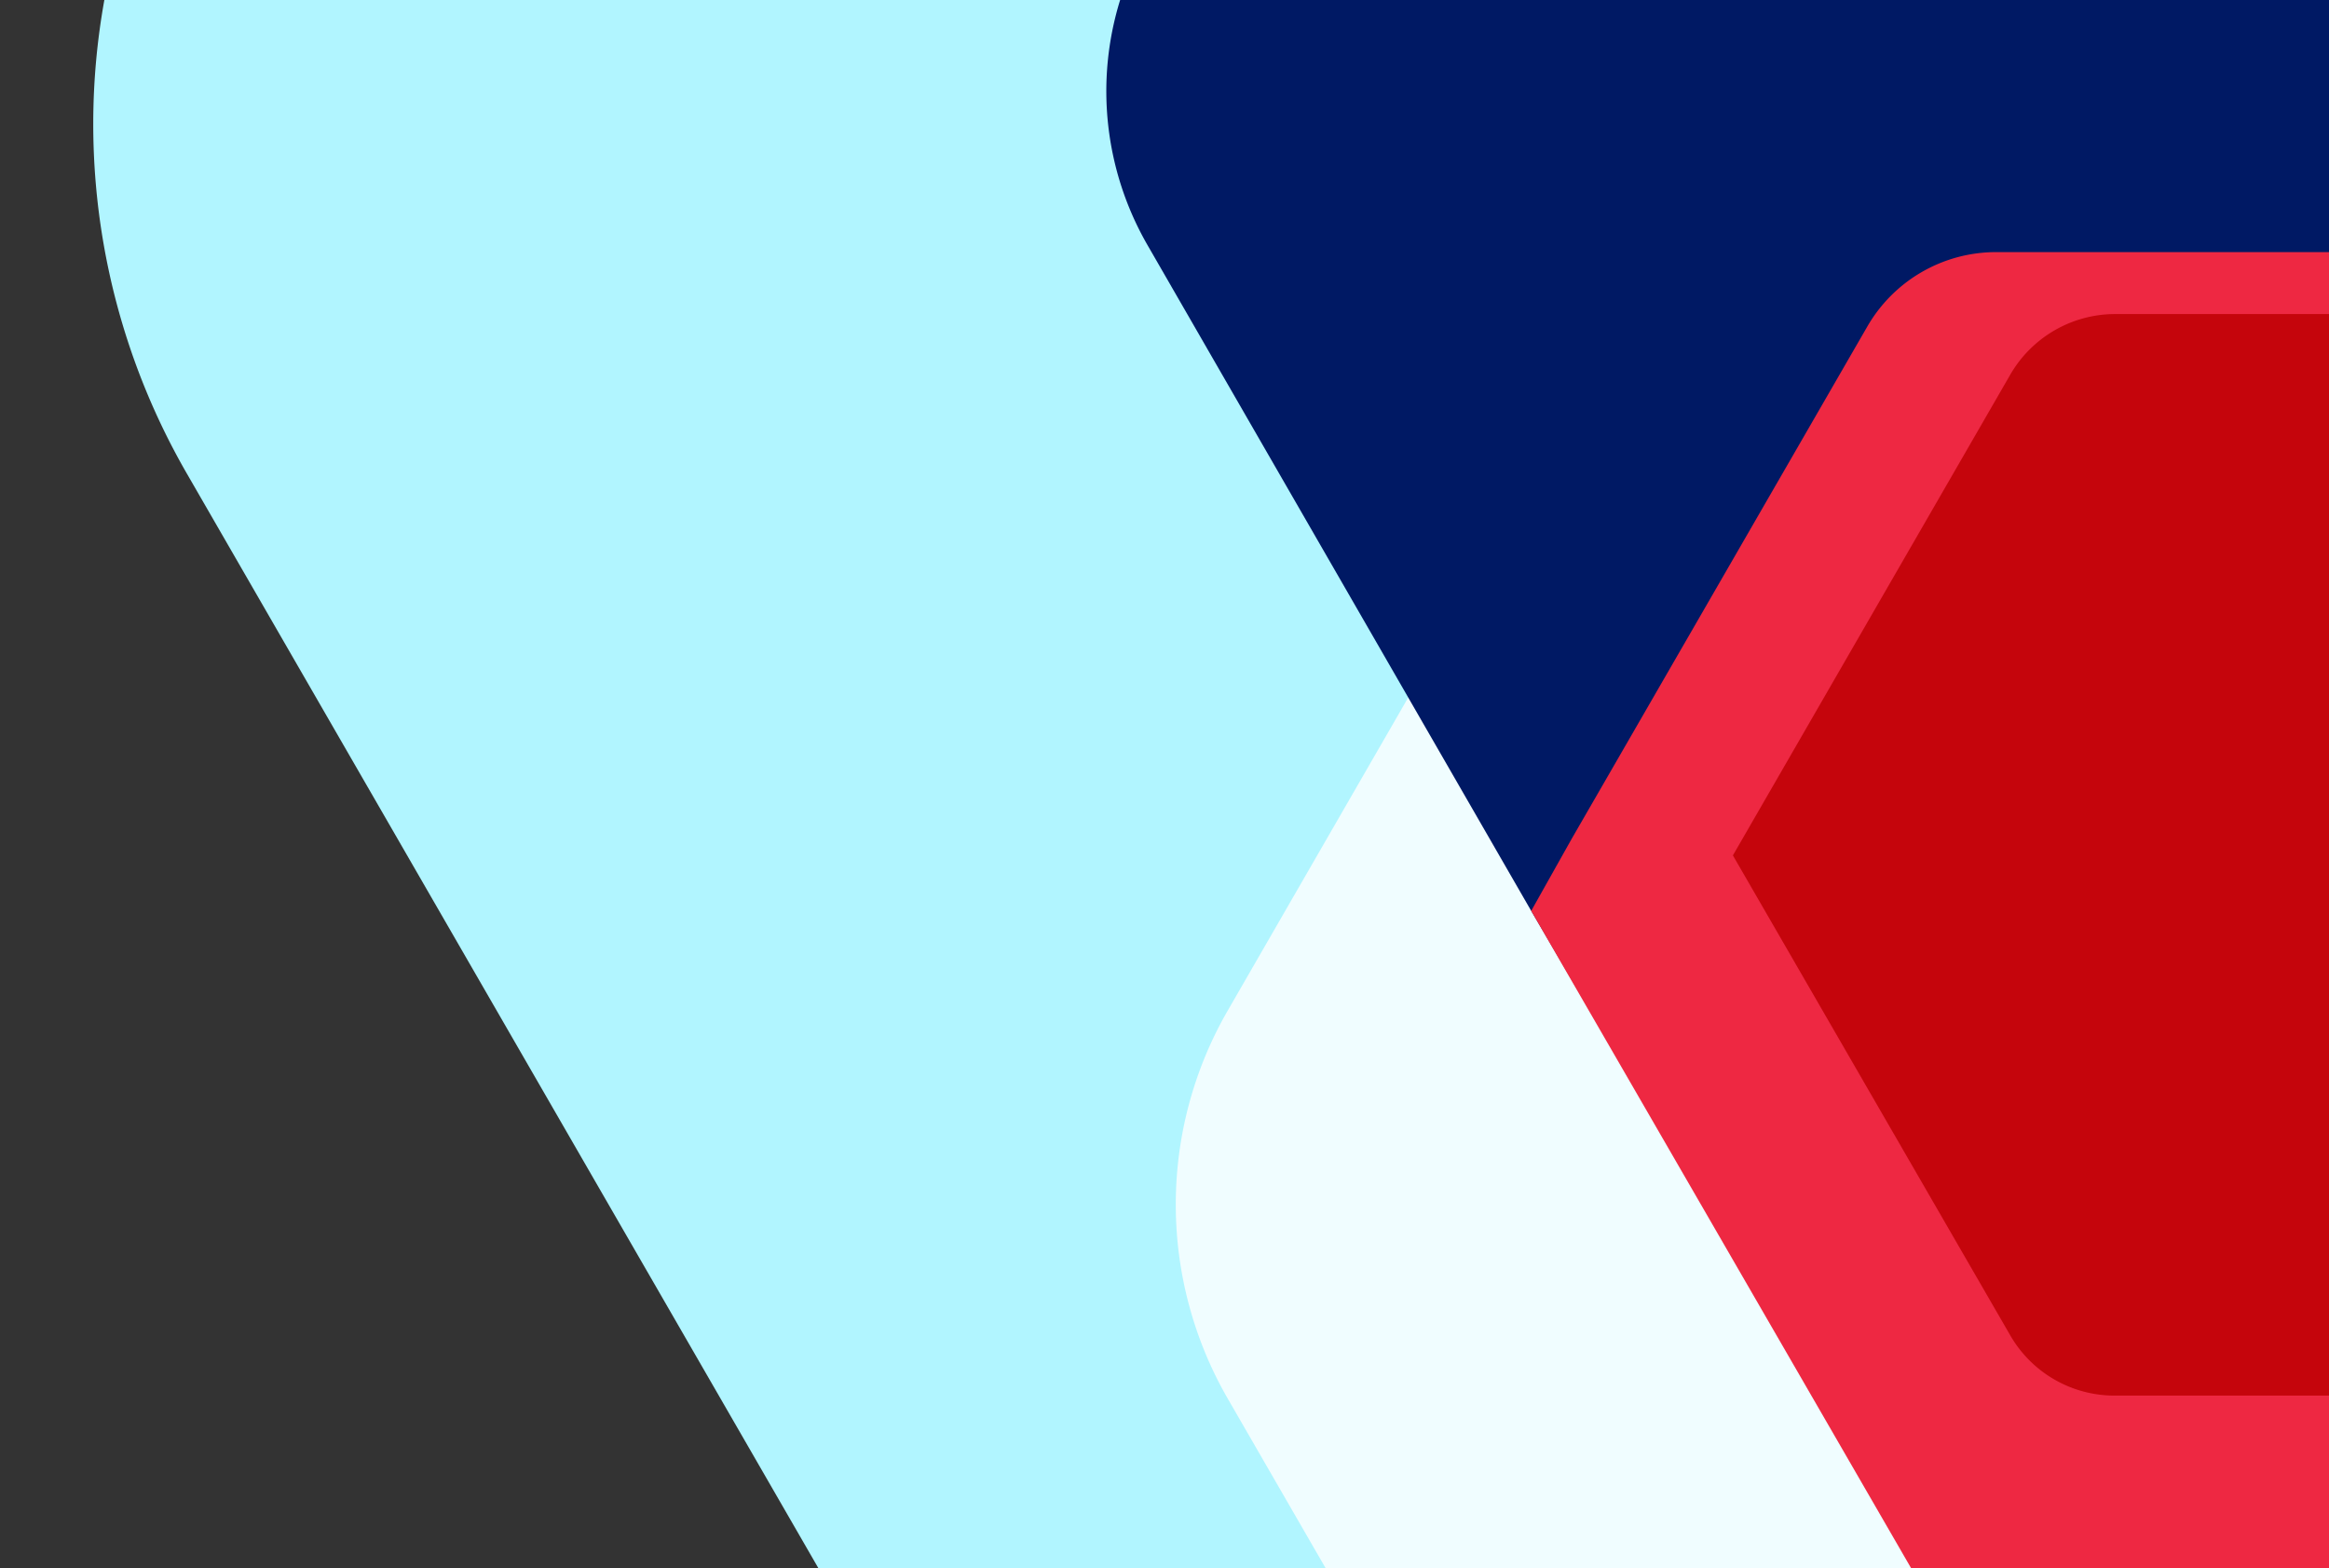 <svg xmlns="http://www.w3.org/2000/svg" viewBox="0 0 306 206" preserveAspectRatio="xMidYMin slice">
  <rect x="0" y="0" width="306" height="206" fill="#333333" stroke="none"/>
  <g class="gfx-provider-hero">
    <path d="M13.71,0A91.87,91.87,0,0,0,24.5,62.13l196,339.69a17.12,17.12,0,0,0,6.48,6.36,13.72,13.72,0,0,0,15.76-2,20.44,20.44,0,0,0,4.1-5L306,298.51V21.36L293.7,0Z" fill="#b1f5ff"/>
    <path d="M306,81.44H190.9l-29.6,51.34a51,51,0,0,0,0,50.95L231.2,304.8a17,17,0,0,0,14.72,8.5h51.69L306,298.74Z" fill="#f0fdff"/>
    <path d="M306,0H147.17a40.48,40.48,0,0,0,3.62,32.24l50.39,87.43,13.51,23a8.56,8.56,0,0,0,7.39,4.24H306Z" fill="#001964"/>
    <path d="M306,33.12H262.26a19.54,19.54,0,0,0-16.92,9.78l-38.83,67.28-5.33,9.49,74.67,129.18a14.68,14.68,0,0,0,12.71,7.34H306Z" fill="#ee2842"/>
    <path d="M306,41.26H277.88a15.93,15.93,0,0,0-13.78,8l-36.42,63.12L264.1,175.4a15.81,15.81,0,0,0,13.78,7.95H306Z" fill="#c5050c"/>
  </g>
</svg>

